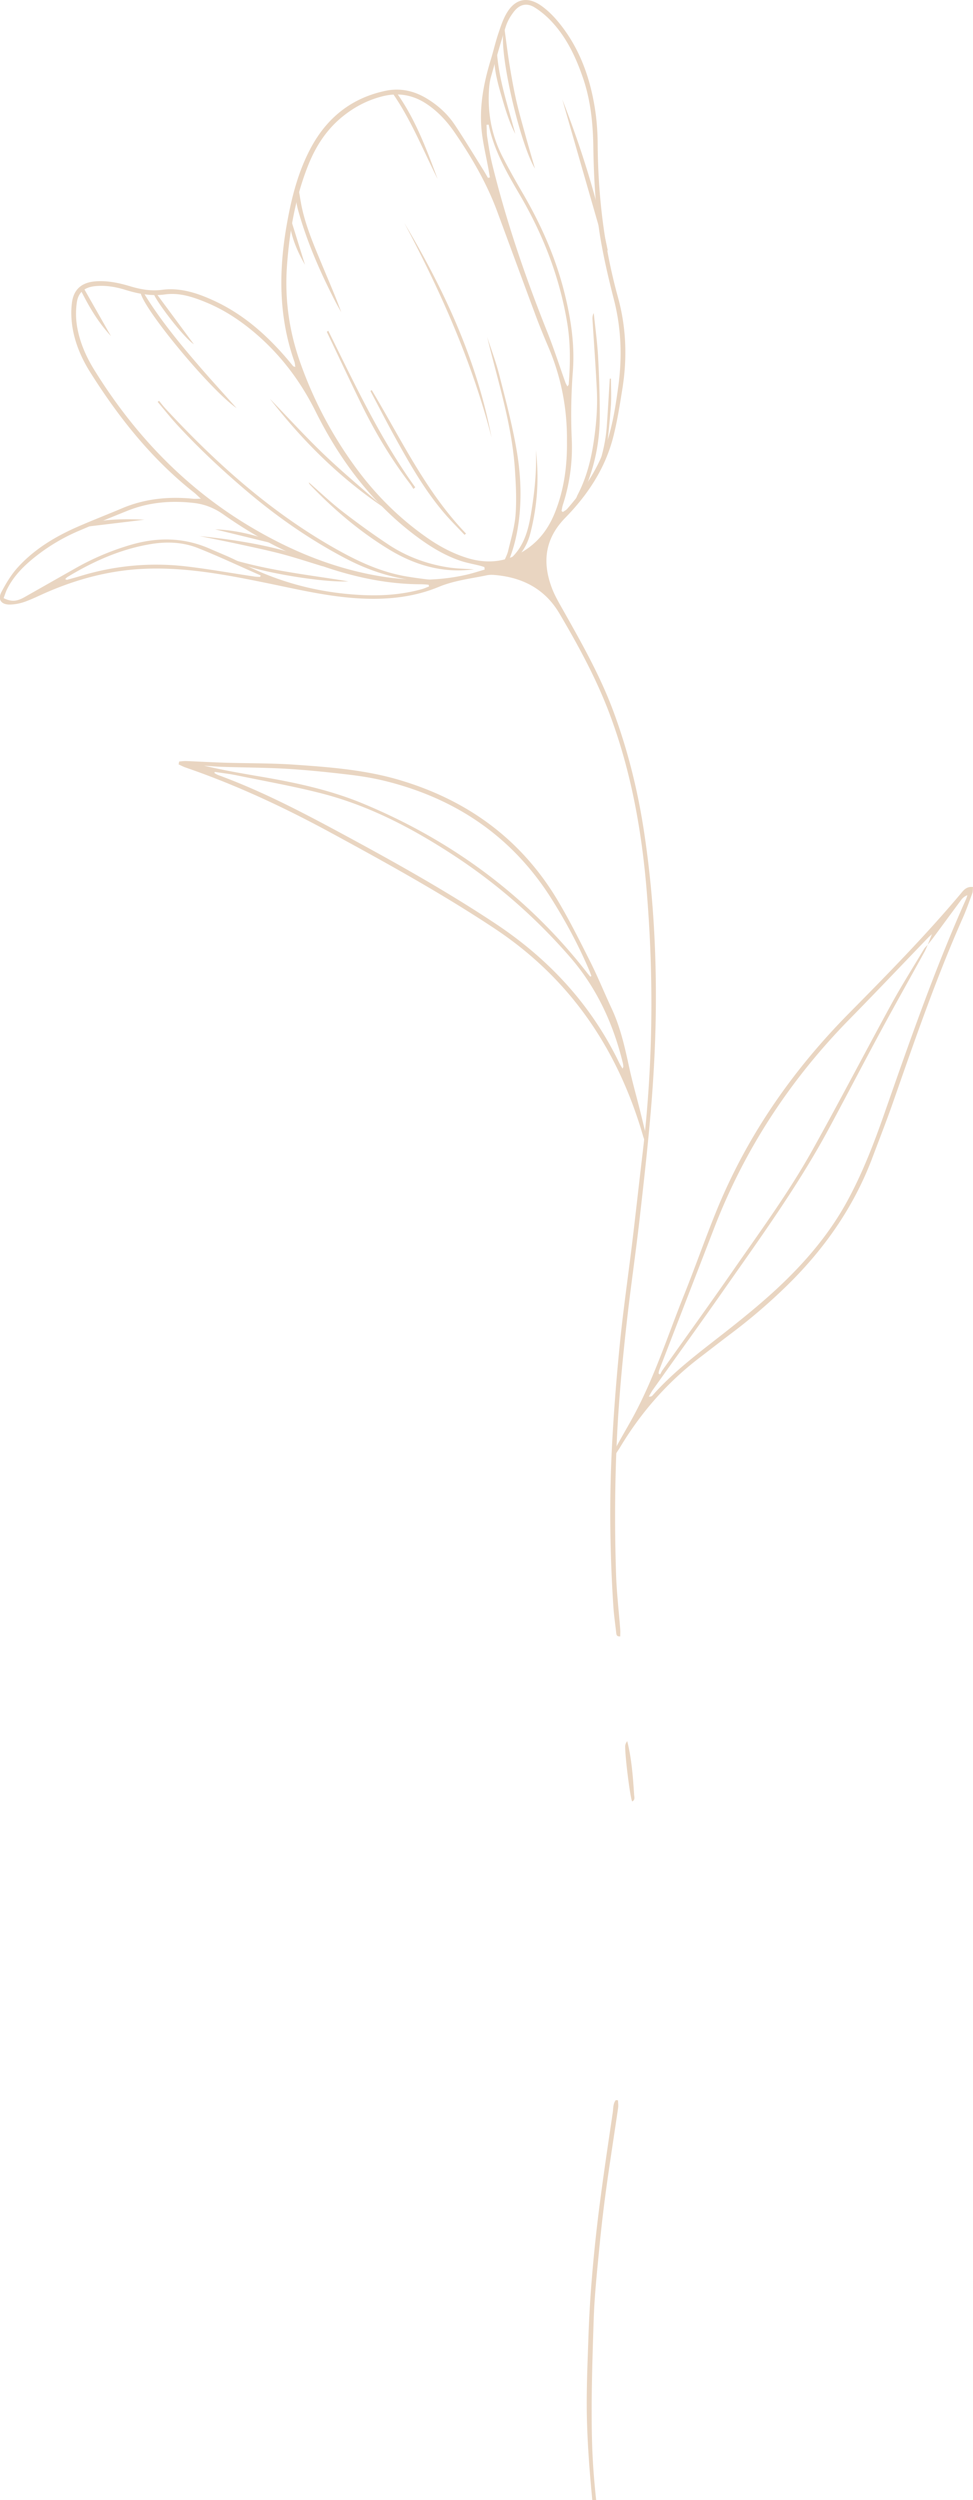 <svg width="241" height="619" fill="none" xmlns="http://www.w3.org/2000/svg"><g opacity=".4" clip-path="url(#clip0_2_723)" fill="#C89663"><path d="M152.158 359.739c.25-.671.406-1.373.75-1.998 1.375-2.528 2.859-4.978 4.218-7.522 5.061-9.489 8.342-19.727 12.325-29.653 2.703-6.727 5.093-13.578 7.811-20.289 7.577-18.744 18.841-35.038 33.025-49.396 9.467-9.583 18.903-19.197 27.589-29.513.734-.874 1.421-1.935 3.124-1.748-.062.547 0 1.108-.187 1.592-.766 2.092-1.5 4.183-2.406 6.212-6.561 14.842-11.842 30.137-17.184 45.431-1.594 4.558-3.359 9.068-5.062 13.578-4.593 12.283-11.904 22.755-21.246 31.885a141.826 141.826 0 01-13.997 11.986c-2.609 1.967-5.187 3.98-7.78 5.962-7.936 6.087-14.388 13.485-19.527 22.037-.328.546-.703 1.077-1.047 1.608-.125-.063-.265-.11-.39-.172h-.016zm77.672-125.901c-.265.593-.5 1.186-.796 1.748-3.625 6.586-7.311 13.126-10.889 19.743-4.28 7.928-8.451 15.935-12.716 23.878-7.624 14.203-17.091 27.235-26.308 40.407-5.733 8.193-11.591 16.293-17.387 24.456-.39.546-.687 1.139-1.031 1.716.484.047.719-.062.875-.234 5.171-5.883 11.42-10.534 17.543-15.326 4.578-3.589 9.108-7.241 13.373-11.205 6.717-6.259 12.701-13.188 17.168-21.288 3.797-6.898 6.64-14.202 9.233-21.6 6.296-17.995 12.56-36.021 20.355-53.454.157-.327.25-.686.36-1.045a3.48 3.48 0 00-1.516 1.155c-2.343 3.152-4.655 6.305-6.983 9.457a42.734 42.734 0 01-1.328 1.655c.297-.734.594-1.467 1.047-2.607-.562.515-.765.671-.937.859-6.483 6.726-12.92 13.515-19.465 20.179-14.716 14.983-25.995 32.182-33.556 51.784-4.515 11.69-9.061 23.379-13.576 35.084-.109.281-.125.578-.187.874.125.078.266.156.391.234.187-.343.343-.702.562-1.03 5.749-8.1 11.56-16.153 17.231-24.315 6.842-9.879 13.997-19.587 19.871-30.106 6.686-11.986 13.013-24.159 19.59-36.192 2.546-4.635 5.374-9.115 8.092-13.656.266-.437.672-.781 1-1.155l-.016-.016zM44.382 188.546c.61-.047 1.218-.14 1.828-.109 3.202.125 6.405.312 9.607.406 5.687.171 11.389.093 17.06.483 8.654.594 17.355 1.265 25.729 3.699 17.012 4.963 30.509 14.702 39.617 30.059 2.89 4.87 5.436 9.973 7.983 15.045 1.906 3.793 3.499 7.726 5.296 11.581 2.202 4.713 3.296 9.738 4.389 14.779.766 3.496 1.75 6.945 2.625 10.426.531 2.153 1.062 4.292 1.562 6.461.109.453 0 .968-.234 1.483-.188-.531-.406-1.046-.563-1.592-6.217-21.397-17.934-38.846-36.696-51.316-12.981-8.615-26.588-16.137-40.257-23.566-11.733-6.383-23.777-12.033-36.415-16.372-.578-.203-1.11-.499-1.672-.749.047-.234.078-.468.125-.702l.016-.016zm8.81 2.575c-.03.094-.062.188-.078.297.329.172.625.374.969.499 11.389 4.167 22.058 9.864 32.697 15.623 12.247 6.633 24.37 13.469 35.993 21.178 13.247 8.803 23.683 20.086 30.619 34.476.219.453.5.874.797 1.389.125-.281.218-.39.203-.499a5.21 5.21 0 00-.141-.968c-2.39-9.723-6.483-18.588-13.091-26.188-8.374-9.63-17.872-17.98-28.541-24.987-10.264-6.742-21.059-12.439-33.025-15.513-6.999-1.795-14.138-3.044-21.23-4.511-1.703-.343-3.437-.53-5.156-.796h-.015zm92.998 50.707c.094-.062.203-.125.297-.172-.188-.468-.359-.952-.547-1.42-2.562-6.024-5.639-11.767-9.107-17.323-9.764-15.685-23.886-25.268-41.695-29.607-3.094-.749-6.28-1.233-9.452-1.592-4.92-.577-9.873-1.077-14.81-1.373-5.155-.297-10.326-.297-15.48-.468-1.625-.047-3.235-.188-4.86-.297 4.812 1.14 9.67 1.967 14.514 2.794 8.436 1.451 16.793 3.262 24.73 6.539 22.182 9.193 40.913 23.005 55.692 42.014.234.296.484.593.734.889l-.016.016zm-36.086-97.855c-8.717.422-16.84-1.685-24.543-5.727-8.717-4.573-16.746-10.145-24.26-16.497-6.155-5.212-12.06-10.722-17.528-16.668-1.64-1.795-3.156-3.699-4.718-5.572l.328-.28c.531.64 1.031 1.31 1.593 1.919 12.935 13.968 27.026 26.516 43.867 35.678 5.046 2.746 10.31 4.994 16.028 5.93 3.062.515 6.171.827 9.233 1.233v-.016zm15.981-5.322c-.375.218-.734.437-1.484.874.531-1.296 1.031-2.17 1.25-3.106.703-2.965 1.609-5.931 1.843-8.943.281-3.636.094-7.319-.141-10.971-.703-11.347-4.249-22.1-6.889-33.071 1.031 3.168 2.218 6.29 3.031 9.52 1.562 6.102 3.187 12.204 4.249 18.416.906 5.228 1.25 10.535.75 15.903-.375 3.949-1.156 7.741-2.625 11.409l.032-.031h-.016zm-4.327-30.308c-4.828-18.744-12.623-36.224-21.653-53.204 9.92 16.637 18.013 34.038 21.653 53.204zm20.777 15.512c.187-.468.328-.952.562-1.389 2.172-4.182 3.312-8.661 3.984-13.297.609-4.151.953-8.334.75-12.532-.282-5.837-.719-11.674-1.078-17.51-.032-.532 0-1.062.312-1.608.375 3.62.875 7.225 1.078 10.846.266 4.916.422 9.848.406 14.764a45.56 45.56 0 01-2.874 15.998c-.656 1.763-1.328 3.574-2.703 4.931l-.437-.218v.015z"/><path d="M117.368 140.961c-7.639 1.03-14.56-1.014-20.98-4.9-7.265-4.417-13.701-9.895-19.575-16.013-.156-.172-.297-.374-.328-.624 2.734 2.388 5.374 4.916 8.249 7.148 3.733 2.887 7.56 5.665 11.497 8.271 4.484 2.966 9.467 4.807 14.794 5.635 2.094.327 4.234.343 6.358.483h-.015zM34.759 72.244s.125-.047.187-.047c.063 0 .14 0 .188.016.11.062.234.125.328.218.14.14.25.313.36.469 4.03 6.539 8.92 12.438 13.934 18.228 2.859 3.293 5.811 6.524 8.858 9.942-6.718-4.698-23.558-25.111-23.84-28.841l-.015.015zM92.076 96.59c7.295 12.159 13.357 25.128 23.355 35.522-.125.109-.25.203-.375.312-1.609-1.717-3.296-3.371-4.843-5.166-5.077-5.883-8.858-12.626-12.591-19.383-2.016-3.652-3.921-7.382-5.874-11.066l.328-.234v.016zm57.989-34.46c-3.594-12.5-7.202-25.018-10.795-37.519 4.764 12.174 8.654 24.597 11.263 37.394l-.468.125zM124.944 7.085c.407 2.887.75 5.775 1.203 8.63.485 2.95 1 5.9 1.641 8.803.64 2.856 1.437 5.665 2.218 8.474.781 2.857 1.625 5.713 2.499 8.756-3.936-6.524-9.42-30.855-7.561-34.679v.016zM81.297 81.873c6.592 13.266 12.825 26.703 21.558 38.783l-.453.406c-.266-.406-.516-.843-.812-1.233-4.78-6.258-8.796-12.985-12.232-20.055-2.844-5.837-5.609-11.736-8.405-17.604l.344-.297zM66.909 98.791c4.483 4.635 8.826 9.411 13.482 13.859 4.655 4.432 9.623 8.553 14.747 13.063-11.17-7.523-20.262-16.668-28.245-26.922h.016zm7.123-51.565c.235 1.357.438 2.73.72 4.073 1.093 5.103 3.186 9.848 5.17 14.64 1.562 3.776 3.218 7.506 4.608 11.392-.5-.905-1.03-1.794-1.5-2.715-3.592-6.992-6.764-14.156-8.95-21.725-.532-1.81-1.032-3.683-.5-5.587.156-.032.312-.063.468-.078h-.016zm-24.729 85.495c10.53 1.077 20.949 2.778 30.76 6.945-.047.187-.094.374-.141.546-3.28-.999-6.53-2.076-9.842-2.965-3.452-.921-6.967-1.655-10.467-2.419-3.42-.75-6.873-1.421-10.31-2.123v.016zm76.751 5.946c3.436-2.872 4.671-6.805 5.389-11.019.922-5.384 1.515-10.784 1.281-16.262.844 7.21.375 13.874-1.375 20.694-.593 2.31-1.671 4.324-3.343 6.04-.578.593-1.14.859-1.921.515l-.031.032zm-39.758 5.275c-7.03.406-26.136-2.996-28.417-5.306 9.561 2.778 19.169 3.777 28.417 5.306zM97.715 22.255c4.952 6.68 7.827 14.374 10.686 22.084-3.687-7.32-6.702-14.983-11.498-21.74l.812-.344zM151.33 93.75c0 2.294.141 4.604-.031 6.883-.282 3.823-.656 7.647-1.188 11.455-.375 2.591-1.359 4.417-2.624 5.603 1.406-3.855 2.468-7.772 2.781-11.861.296-4.027.515-8.053.765-12.08h.313-.016zm-28.276-81.265c.438 7.164 2.796 13.844 4.577 20.664-1.687-3.215-2.624-6.68-3.64-10.129-1.593-5.447-1.984-9.114-.952-10.55l.015.015zM38.305 72.103c3.234 4.386 6.483 8.756 9.717 13.142-2.578-1.686-9.733-11.066-10.108-12.892.125-.078.25-.171.391-.25zm-10.81 11.128c-3.094-3.309-5.343-7.117-7.343-11.08-.109-.22.032-.578.063-.86.14-.046.265-.093.406-.14 2.296 4.027 4.577 8.053 6.874 12.08zM20.45 130.52c1.561-1.53 7.591-2.248 15.34-1.842a4753.5 4753.5 0 01-15.34 1.842zm47.427 4.105l-14.59-3.559c5.092.172 9.935 1.389 14.668 3.122-.03.156-.062.296-.078.452v-.015zm7.671-69.061c-2-3.449-3.484-7.038-3.906-10.956.157-.047.297-.093.453-.14 1.156 3.699 2.297 7.397 3.453 11.096zM153.986 687c-.141-3.325-.203-6.665-.453-9.989-.438-5.79-.86-11.596-1.5-17.37-.703-6.29-1.609-12.548-2.453-18.822-.859-6.337-1.937-12.642-2.593-18.994-.75-7.335-1.375-14.701-1.593-22.068-.204-6.789.093-13.594.328-20.383.171-5.29.468-10.565.921-15.841a393.832 393.832 0 011.812-17.12c1-7.835 2.172-15.638 3.328-23.442.141-.999.047-2.154.75-2.996.187.015.359.031.547.062 0 .593.109 1.202.031 1.779-.953 6.586-2 13.157-2.906 19.743a362.042 362.042 0 00-1.734 14.764c-.578 5.977-1.218 11.971-1.421 17.964-.329 10.253-.688 20.523-.391 30.761.297 10.238 1.703 20.414 3.265 30.542 1.265 8.194 2.406 16.403 3.234 24.644.906 8.896 1.39 17.838 2.046 26.75h-1.171l-.047.016z"/><path d="M153.658 405.155c-1 .109-.985-.515-1.047-1.015-.234-2.122-.547-4.229-.687-6.352-.86-13.11-1.016-26.251-.36-39.376.438-8.646 1.125-17.277 1.984-25.892.828-8.272 2.031-16.512 3.031-24.768.89-7.335 1.687-14.686 2.562-22.021 1.656-13.844 2.359-27.749 2.171-41.686-.093-7.726-.484-15.451-1.109-23.161-1.218-14.967-3.827-29.684-9.107-43.84-3.297-8.849-7.78-17.089-12.561-25.189-3.577-6.056-9.138-8.912-15.996-9.489-.657-.063-1.344-.063-2 .078-3.968.827-8.03 1.279-11.841 2.856-6.359 2.637-13.045 3.246-19.84 2.856-7.827-.453-15.42-2.294-23.074-3.855-9.81-1.998-19.652-3.871-29.744-3.48-8.64.327-16.856 2.497-24.761 5.961-1.703.75-3.39 1.592-5.14 2.217-1.171.405-2.452.671-3.702.686-2.14.032-3.062-1.248-2.078-3.121 1.14-2.154 2.437-4.323 4.078-6.118 4.249-4.666 9.607-7.803 15.356-10.269 3.437-1.483 6.92-2.841 10.357-4.292 5.671-2.419 11.576-2.997 17.653-2.404.484.047.984 0 1.937 0-.78-.718-1.218-1.17-1.718-1.56-10.498-8.303-18.668-18.604-25.745-29.856-2.11-3.371-3.656-6.992-4.312-10.91-.328-2.013-.406-4.135-.156-6.149.422-3.418 2.484-5.119 5.936-5.353 2.906-.203 5.718.39 8.467 1.218 2.594.78 5.171 1.248 7.89.89 4.624-.61 8.857.826 12.95 2.715 7.42 3.433 13.341 8.755 18.543 14.951.344.406.672.827 1.016 1.233.078.078.234.094.531.203-.078-.515-.094-.952-.234-1.342-4-11.347-3.89-22.896-1.766-34.554 1.156-6.383 2.781-12.642 5.874-18.4 4.015-7.46 10.092-12.314 18.45-14.078 3.608-.765 7.03-.031 10.185 1.873 2.781 1.67 5.171 3.824 6.968 6.508 2.484 3.714 4.78 7.538 7.155 11.315.374.609.718 1.233 1.093 1.857.156-.031.312-.078.469-.109-.11-.64-.219-1.295-.328-1.935-.531-2.887-1.203-5.744-1.594-8.646-.859-6.415.313-12.61 2.187-18.713.641-2.107 1.125-4.26 1.828-6.337.594-1.763 1.172-3.574 2.125-5.15 2.062-3.418 5.03-4.073 8.326-1.857 1.469.999 2.796 2.279 3.968 3.62 5.327 6.197 8.124 13.563 9.436 21.523.5 3.012.734 6.102.75 9.16.093 12.877 1.577 25.534 5.014 37.957 2.062 7.444 2.328 14.998 1.125 22.599-.64 4.011-1.265 8.037-2.265 11.97-1.984 7.835-6.327 14.39-11.904 20.086-5.077 5.197-5.733 11.019-3.281 17.464.688 1.795 1.672 3.481 2.625 5.166 4.64 8.241 9.326 16.466 12.622 25.393 3.453 9.333 5.859 18.931 7.405 28.748 2.328 14.92 3.218 29.934 3.062 44.994-.078 7.726-.469 15.451-1.078 23.161-.765 9.489-1.828 18.947-2.906 28.404-.921 8.132-2.108 16.232-3.046 24.363-1.14 9.988-2.109 19.992-2.593 30.043-.547 11.331-.594 22.661-.219 33.976.156 4.526.688 9.037 1.031 13.547.047.562 0 1.139 0 1.686h.032zm-13.232-295.876c.093-7.959-1.375-15.747-4.546-23.223-1.125-2.638-2.219-5.29-3.218-7.975-3.187-8.553-6.327-17.12-9.499-25.69-2.608-7.053-6.358-13.483-10.607-19.664-1.906-2.762-4.155-5.197-6.983-7.054-3.374-2.216-7.014-2.81-10.904-1.81-3.609.92-6.827 2.59-9.733 4.931-4.124 3.309-6.842 7.6-8.732 12.455-3.062 7.834-4.484 15.997-5.108 24.346-.61 8.178.453 16.091 3.14 23.8 3.264 9.38 7.842 18.074 13.684 26.111 4.984 6.852 10.889 12.767 17.841 17.62 3.015 2.107 6.233 3.84 9.763 4.963 5.437 1.733 10.467 1.03 15.185-2.309 3.296-2.341 5.405-5.447 6.842-9.13 2.172-5.541 2.953-11.315 2.875-17.387v.016zm-20.387 31.713l-.062-.593c-.36-.109-.719-.234-1.078-.328-1.672-.421-3.406-.717-5.031-1.279-4.264-1.483-8.014-3.902-11.575-6.633-10.53-8.1-18.231-18.463-24.105-30.246-3.89-7.82-9.06-14.577-15.81-20.118-3.42-2.809-7.123-5.181-11.216-6.882-3.28-1.358-6.67-2.513-10.295-2.014-3.406.469-6.624-.14-9.842-1.139-2.421-.75-4.936-1.17-7.498-.905-2.562.265-4.14 1.514-4.5 4.042a19.657 19.657 0 00.032 5.743c.625 3.918 2.187 7.538 4.28 10.925 10.139 16.387 23.12 29.872 39.914 39.579 8.795 5.088 18.028 8.943 27.995 10.988 8.123 1.67 16.278 2.013 24.417.14 1.468-.343 2.906-.827 4.358-1.233l.016-.047zm19.043-14.467c.11.078.219.156.328.249.36-.249.797-.452 1.078-.78 3.89-4.448 7.186-9.255 9.264-14.842 1.875-5.041 2.687-10.301 3.406-15.591.968-7.21.718-14.343-1.11-21.429-1.093-4.26-2.108-8.537-2.921-12.86-1.578-8.271-2.046-16.652-2.171-25.064-.094-5.744-.672-11.425-2.562-16.918-1.703-4.963-3.89-9.661-7.436-13.594-1.313-1.467-2.859-2.81-4.531-3.855-1.952-1.202-3.718-.78-5.139 1.046-.844 1.077-1.578 2.34-2 3.652-1.343 4.183-2.531 8.412-3.718 12.641-.297 1.077-.406 2.232-.469 3.356-.312 5.712.75 11.159 3.359 16.247 1.609 3.137 3.359 6.211 5.14 9.27 4.546 7.82 8.154 16.029 10.31 24.846 1.531 6.243 2.469 12.533 1.984 18.994a139.497 139.497 0 00-.281 16.762c.25 5.556-.469 11.034-2.203 16.356-.156.484-.218 1.014-.328 1.514zM.922 148.109c1.952.936 3.233.827 5.186-.281 4.187-2.372 8.358-4.744 12.529-7.101a64.102 64.102 0 0113.779-5.837c6.639-1.935 13.153-1.842 19.543.968 2.437 1.076 4.936 2.029 7.295 3.277 9.545 5.025 19.715 7.679 30.463 8.194 4.952.234 9.873-.11 14.685-1.436.64-.172 1.249-.453 1.874-.687-.047-.14-.078-.296-.125-.437-.64-.047-1.281-.109-1.921-.109-7.546-.016-14.841-1.436-22.012-3.715-9.685-3.074-18.59-7.725-26.87-13.562-2.249-1.592-4.67-2.559-7.373-2.856-5.577-.64-11.06-.187-16.325 1.904a576.723 576.723 0 00-12.029 4.963 46.835 46.835 0 00-10.654 6.274c-2.906 2.279-5.53 4.838-7.202 8.194-.343.686-.562 1.435-.875 2.247h.032zM121.039 30.87c-.172 0-.344.016-.531.031.062 1.046.015 2.107.187 3.137.36 2.294.719 4.62 1.281 6.867 3.484 14.124 8.202 27.843 13.607 41.358 1.625 4.074 2.968 8.272 4.452 12.408.11.312.297.609.5 1.014.203-.28.328-.39.328-.499.391-5.057.469-10.098-.359-15.139-1.875-11.393-5.968-21.943-11.795-31.869-3.202-5.462-6.373-10.956-7.67-17.292v-.016zM16.153 143.411c.234.078.375.172.469.141 1.093-.297 2.187-.593 3.265-.921 8.592-2.622 17.371-3.418 26.276-2.388 5.624.656 11.185 1.67 16.793 2.497.485.078.969.078 1.453.11.063-.11.125-.235.172-.344a6.063 6.063 0 00-.547-.265c-4.999-2.201-9.935-4.526-14.997-6.539-3.78-1.499-7.78-1.655-11.81-.968-7.42 1.248-14.122 4.261-20.496 8.116-.203.124-.375.327-.594.546l.016.015zM156.579 446.03c-.453-.734-1.734-10.691-1.734-13.594 0-.453.156-.89.515-1.342 1.094 4.37 1.406 8.802 1.703 13.219.031.577.328 1.326-.484 1.717z"/></g><defs><clipPath id="clip0_2_723"><path fill="#fff" d="M0 0h241v619H0z"/></clipPath></defs></svg>